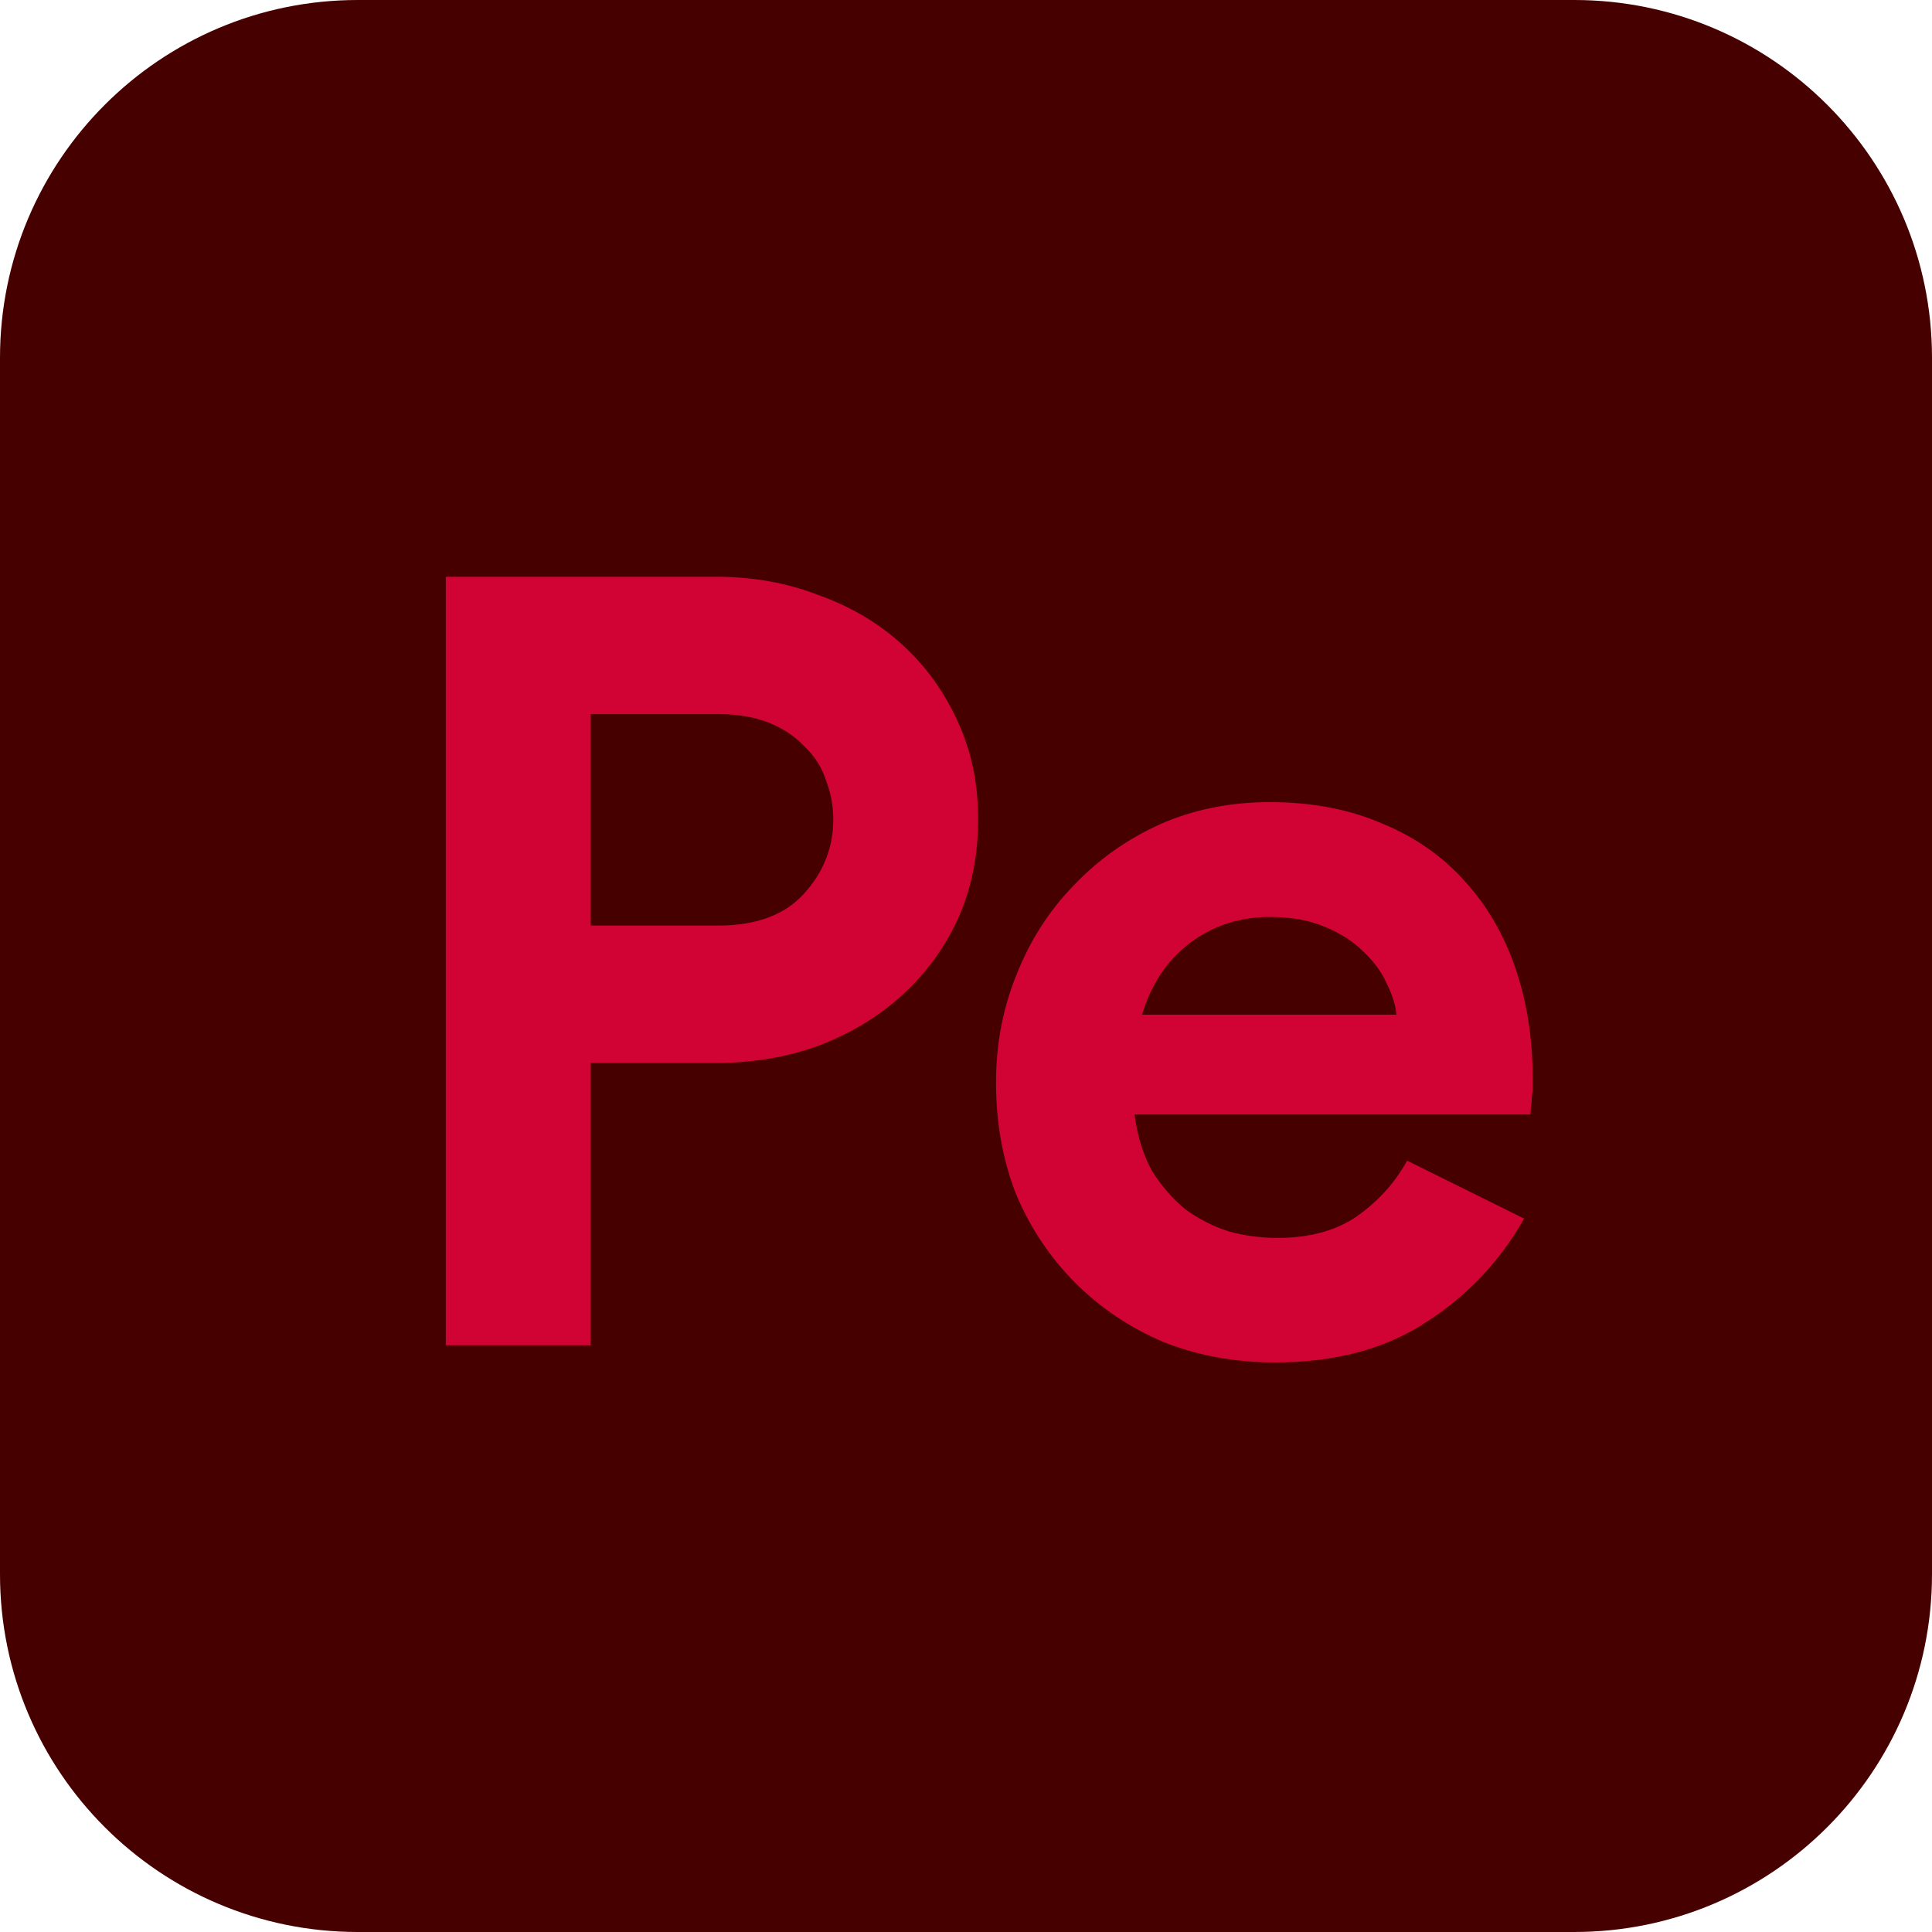 <svg width="32" height="32" viewBox="0 0 32 32" fill="none" xmlns="http://www.w3.org/2000/svg">
<g clip-path="url(#clip0_1438_1978)">
<path d="M26.074 0H5.926C2.653 0 0 2.653 0 5.926V26.074C0 29.347 2.653 32 5.926 32H26.074C29.347 32 32 29.347 32 26.074V5.926C32 2.653 29.347 0 26.074 0Z" fill="#470000"/>
<path d="M7.384 22.282V9.553H11.864C12.468 9.553 13.031 9.653 13.553 9.855C14.086 10.044 14.548 10.317 14.939 10.673C15.33 11.028 15.639 11.455 15.864 11.953C16.089 12.438 16.201 12.978 16.201 13.57C16.201 14.175 16.089 14.726 15.864 15.224C15.639 15.71 15.33 16.13 14.939 16.486C14.548 16.841 14.086 17.12 13.553 17.322C13.031 17.511 12.468 17.606 11.864 17.606H9.784V22.282H7.384ZM11.899 15.33C12.527 15.33 13.002 15.153 13.322 14.797C13.642 14.441 13.802 14.033 13.802 13.57C13.802 13.345 13.76 13.126 13.677 12.913C13.606 12.699 13.487 12.516 13.322 12.361C13.167 12.196 12.972 12.065 12.735 11.97C12.498 11.876 12.219 11.828 11.899 11.828H9.784V15.33H11.899ZM25.244 20.184C24.841 20.895 24.296 21.47 23.608 21.908C22.933 22.347 22.103 22.566 21.119 22.566C20.456 22.566 19.84 22.453 19.271 22.228C18.714 21.991 18.228 21.665 17.813 21.25C17.398 20.836 17.072 20.35 16.835 19.793C16.61 19.224 16.497 18.602 16.497 17.926C16.497 17.298 16.61 16.705 16.835 16.148C17.06 15.579 17.374 15.087 17.777 14.673C18.18 14.246 18.654 13.908 19.2 13.659C19.757 13.41 20.367 13.286 21.031 13.286C21.73 13.286 22.352 13.405 22.897 13.642C23.442 13.867 23.899 14.187 24.266 14.601C24.634 15.005 24.912 15.485 25.102 16.041C25.291 16.599 25.386 17.203 25.386 17.855C25.386 17.938 25.386 18.009 25.386 18.068C25.374 18.139 25.368 18.204 25.368 18.264C25.357 18.323 25.351 18.388 25.351 18.459H18.791C18.838 18.815 18.933 19.123 19.075 19.384C19.229 19.633 19.413 19.846 19.626 20.024C19.851 20.19 20.094 20.314 20.355 20.397C20.616 20.468 20.883 20.504 21.155 20.504C21.688 20.504 22.127 20.385 22.471 20.148C22.826 19.899 23.105 19.591 23.306 19.224L25.244 20.184ZM23.128 16.806C23.117 16.652 23.063 16.48 22.968 16.29C22.885 16.101 22.755 15.923 22.577 15.757C22.411 15.591 22.198 15.455 21.937 15.348C21.688 15.242 21.386 15.188 21.031 15.188C20.533 15.188 20.094 15.33 19.715 15.615C19.336 15.899 19.069 16.296 18.915 16.806H23.128Z" fill="#D10234"/>
</g>
<defs>
<clipPath id="clip0_1438_1978">
<rect width="32" height="32" fill="white"/>
</clipPath>
</defs>
</svg>
